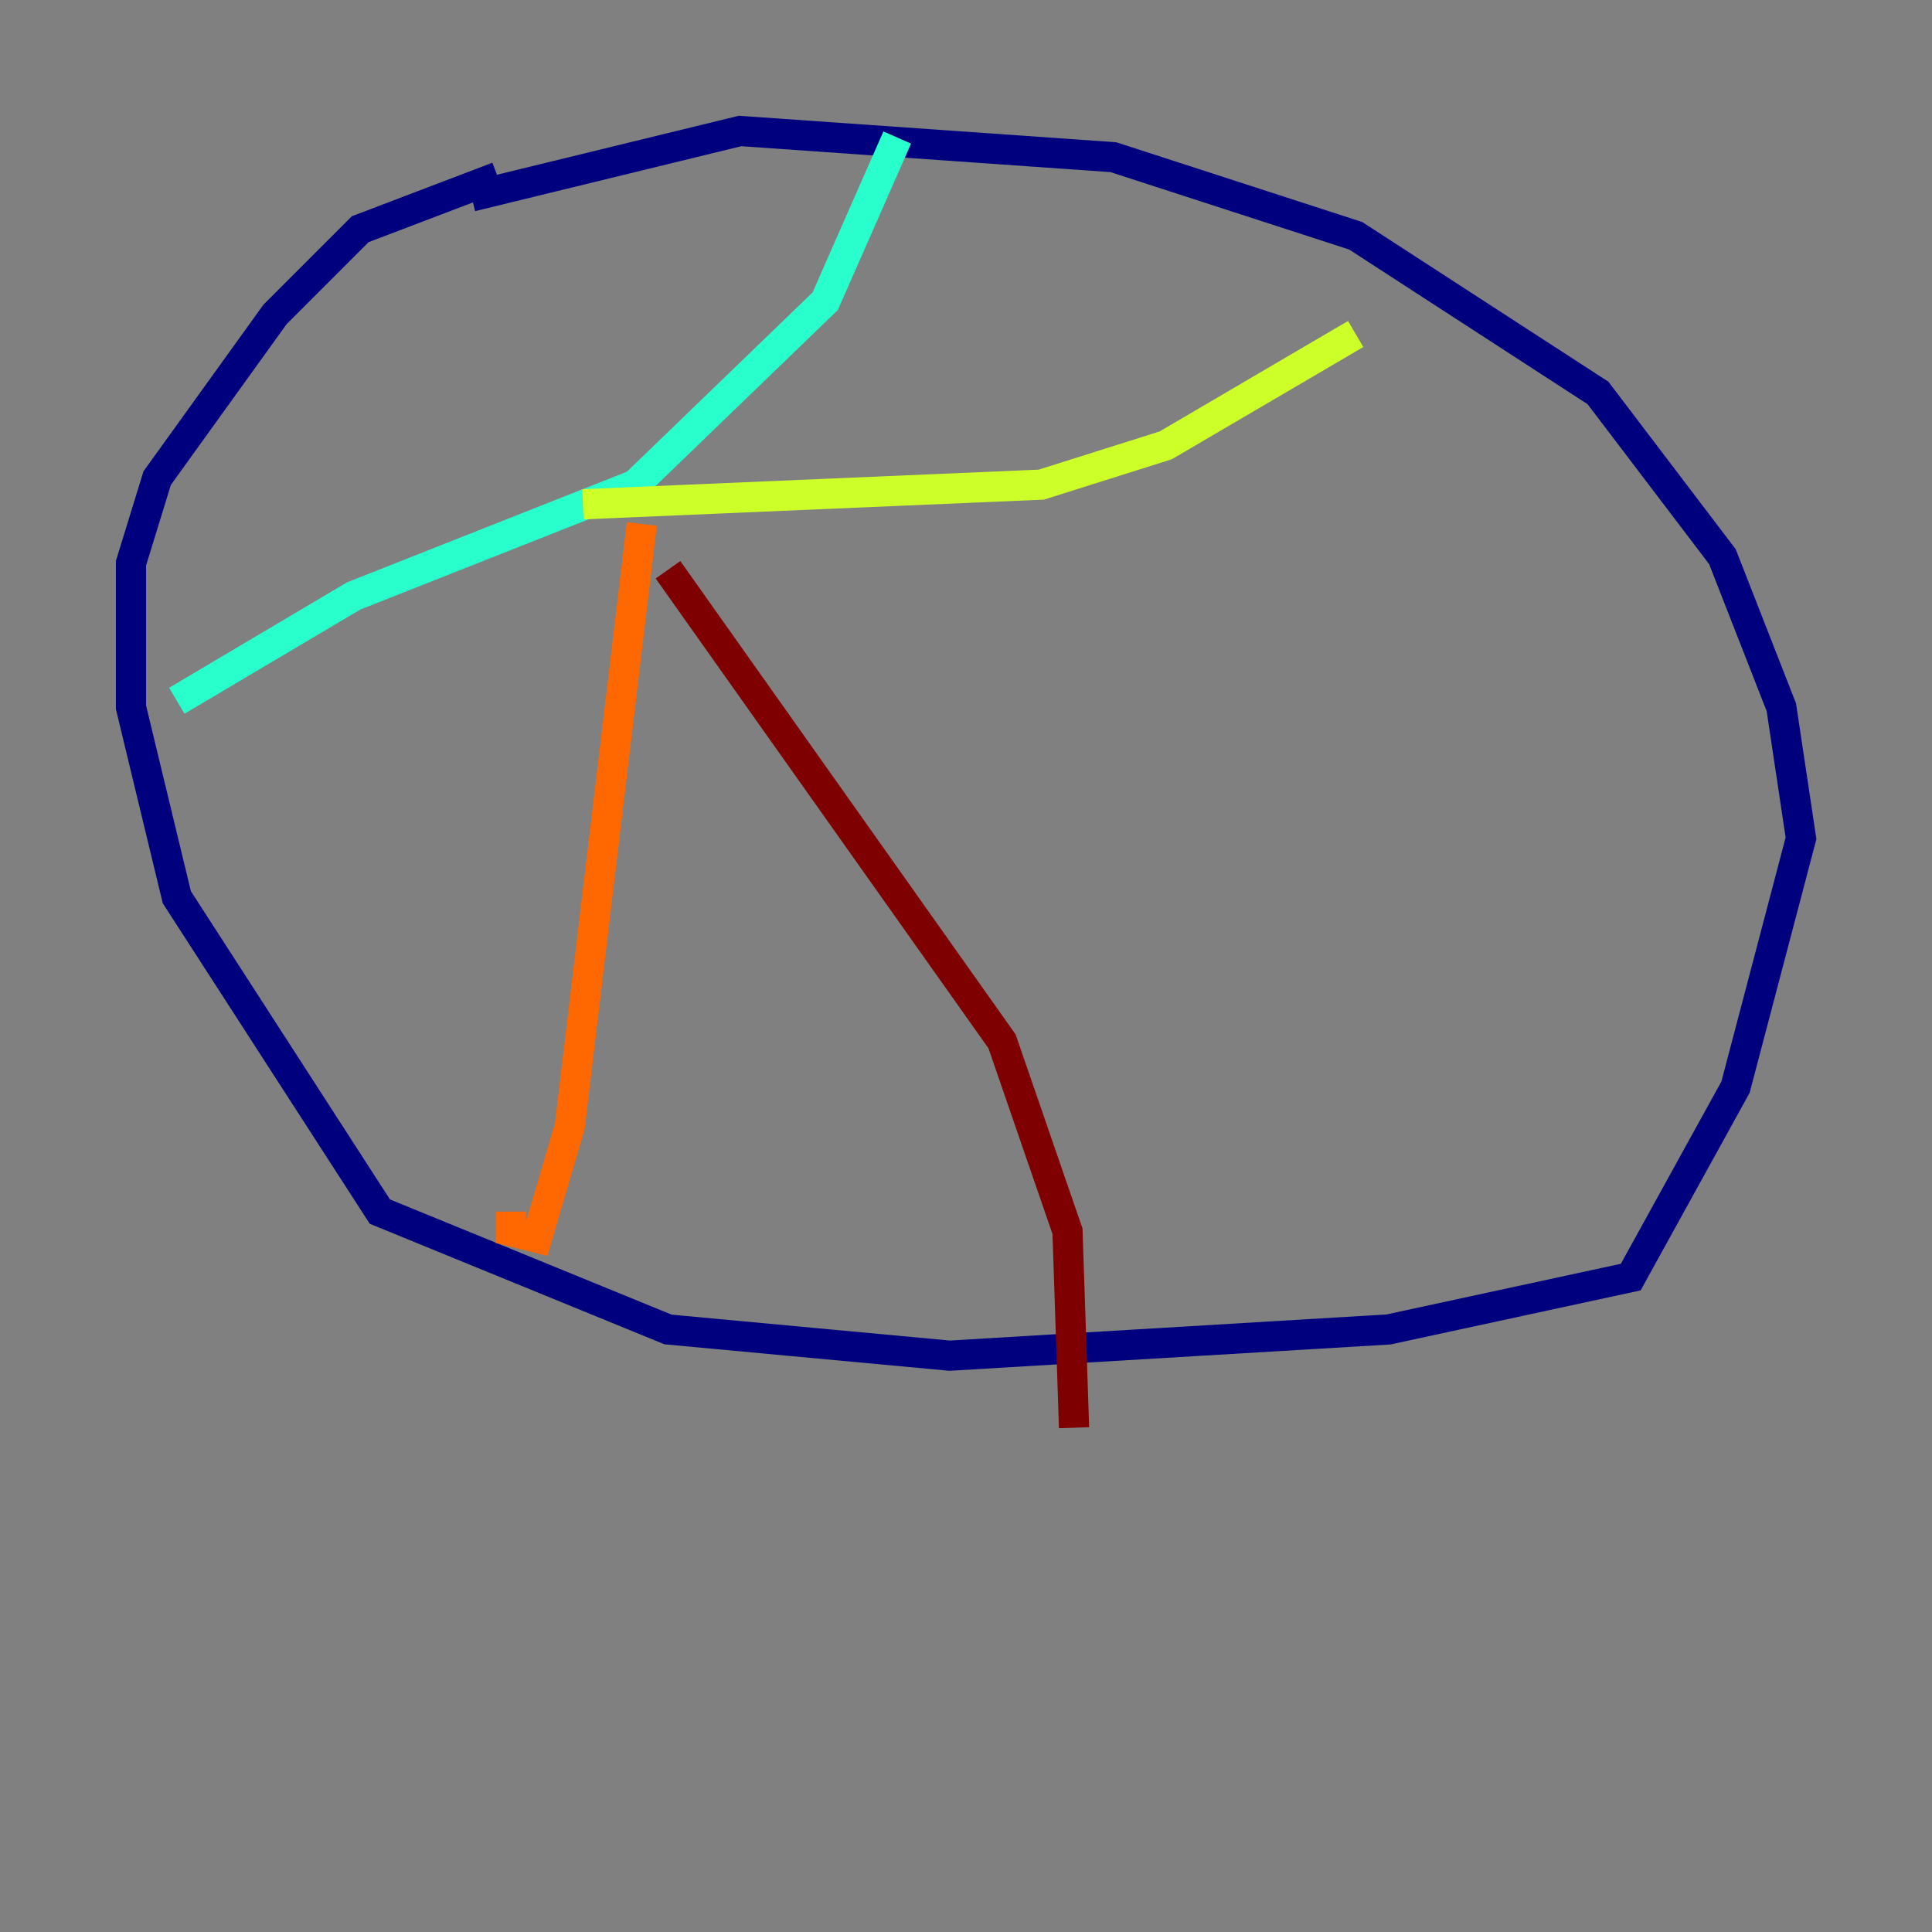 <?xml version="1.0" encoding="utf-8" ?>
<svg baseProfile="tiny" height="128" version="1.2" viewBox="0,0,128,128" width="128" xmlns="http://www.w3.org/2000/svg" xmlns:ev="http://www.w3.org/2001/xml-events" xmlns:xlink="http://www.w3.org/1999/xlink"><rect x="0" y="0" width="128" height="128" fill="#808080" stroke="none"/><defs /><polyline fill="none" points="32.976,11.715 23.864,15.186 18.224,20.827 10.414,31.675 8.678,37.315 8.678,46.861 11.715,59.444 25.166,80.271 44.258,88.081 62.915,89.817 91.986,88.081 108.041,84.61 114.983,72.027 119.322,55.539 118.02,46.861 114.115,36.881 105.871,26.034 89.817,15.62 73.763,10.414 49.031,8.678 31.241,13.017" stroke="#00007f" stroke-width="2" /><polyline fill="none" points="65.519,16.922 65.519,16.922" stroke="#004cff" stroke-width="2" /><polyline fill="none" points="59.444,9.112 54.671,19.959 42.088,32.108 23.43,39.485 11.715,46.427" stroke="#29ffcd" stroke-width="2" /><polyline fill="none" points="38.617,33.41 68.99,32.108 77.234,29.505 89.817,22.129" stroke="#cdff29" stroke-width="2" /><polyline fill="none" points="42.522,34.712 37.749,74.63 35.58,82.007 33.844,81.573 33.844,80.271" stroke="#ff6700" stroke-width="2" /><polyline fill="none" points="44.258,37.749 66.386,68.99 70.725,81.573 71.159,94.59" stroke="#7f0000" stroke-width="2" /></svg>
